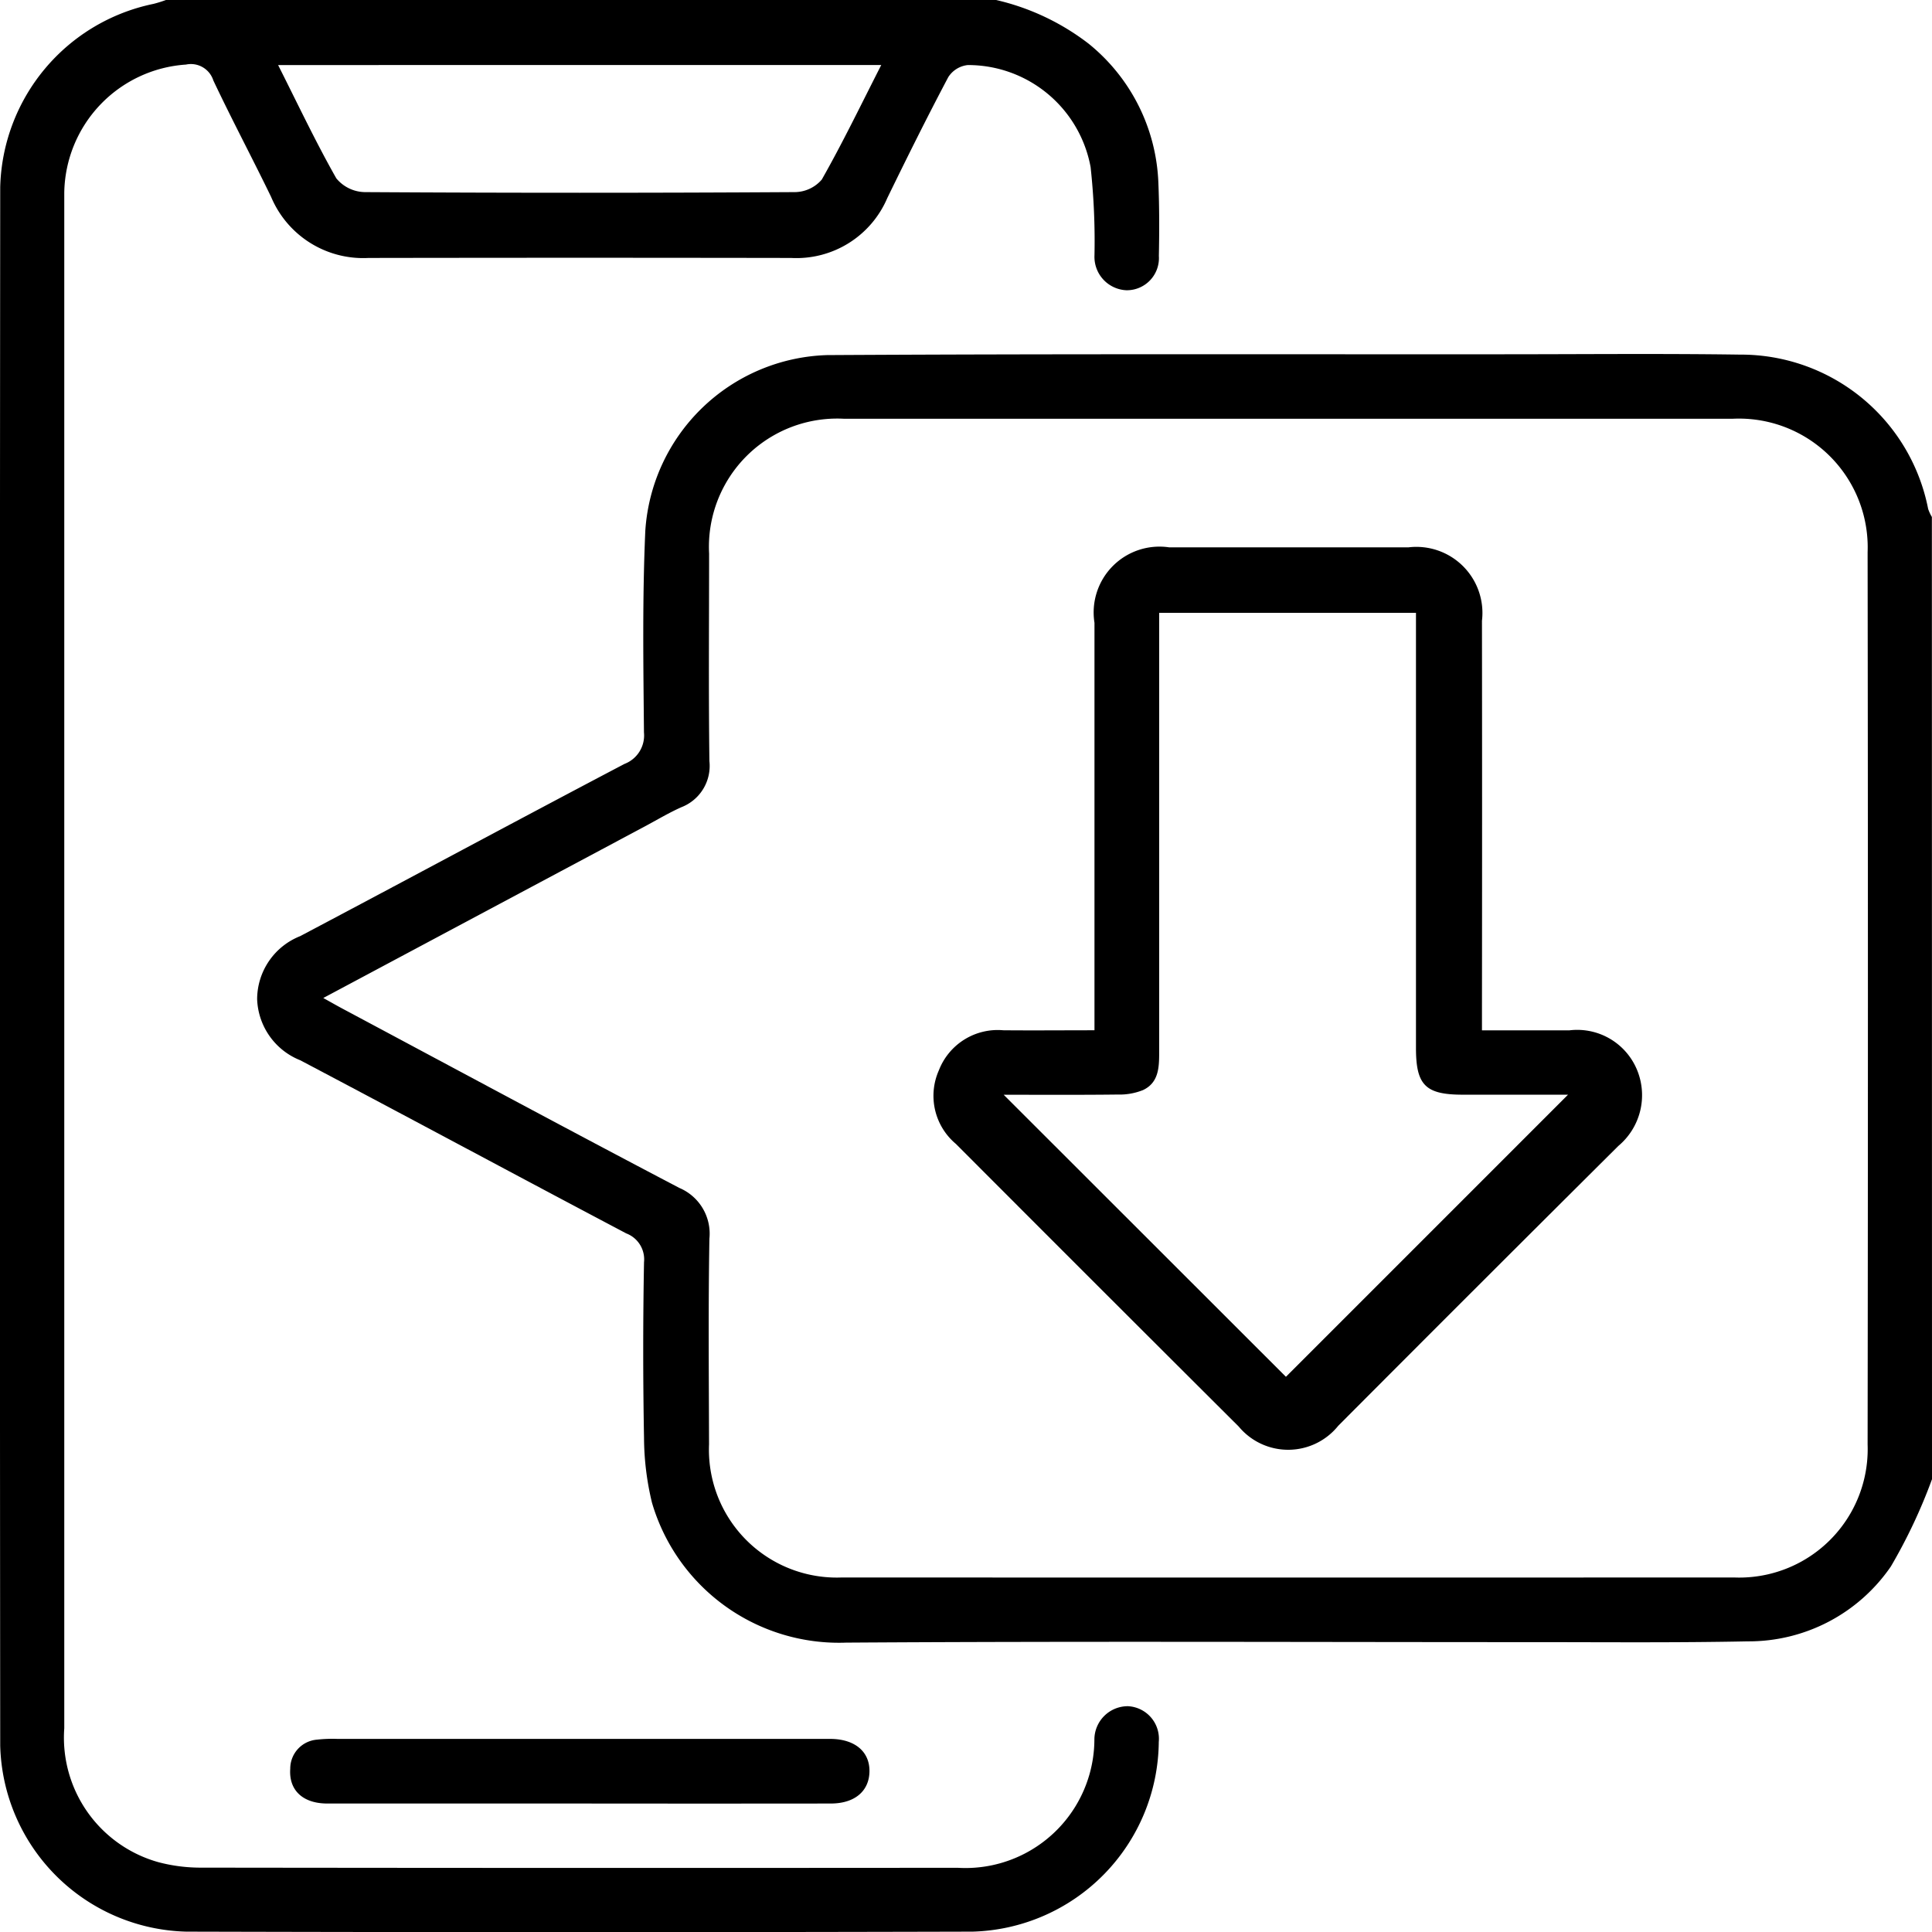 <svg xmlns="http://www.w3.org/2000/svg" width="64" height="64.005" viewBox="0 0 64 64.005"><path d="M-281.244-590.831a17.826,17.826,0,0,1-1.361,2.888,5.71,5.71,0,0,1-4.741,2.483c-2.373.048-4.748.026-7.123.026-7.582,0-15.163-.033-22.744.016a6.454,6.454,0,0,1-6.433-4.634,9.306,9.306,0,0,1-.264-2.157q-.053-2.9,0-5.811a.919.919,0,0,0-.589-.954c-3.6-1.9-7.193-3.834-10.8-5.736a2.265,2.265,0,0,1-1.427-2.024,2.254,2.254,0,0,1,1.425-2.087c3.585-1.894,7.154-3.819,10.743-5.705a1.01,1.01,0,0,0,.646-1.045c-.02-2.228-.055-4.459.045-6.684a6.228,6.228,0,0,1,6.02-5.814c7.435-.043,14.871-.023,22.307-.027,2.645,0,5.291-.027,7.935.011a6.322,6.322,0,0,1,6.233,5.11,1.373,1.373,0,0,0,.124.268Zm-53.291-15.941c.26.144.439.247.622.345,3.723,1.987,7.438,3.989,11.176,5.948a1.645,1.645,0,0,1,.993,1.682c-.039,2.27-.018,4.54-.012,6.811a4.235,4.235,0,0,0,4.4,4.41q14.778.005,29.556,0a4.255,4.255,0,0,0,4.423-4.406q.02-14.778,0-29.556a4.265,4.265,0,0,0-4.474-4.422q-14.715,0-29.431,0a4.248,4.248,0,0,0-4.472,4.466c0,2.291-.02,4.583.01,6.873a1.467,1.467,0,0,1-.929,1.529c-.417.186-.811.423-1.214.638Z" transform="translate(345.244 639.832)"/><path d="M-354.754-698.33a7.942,7.942,0,0,1,3.059,1.444,6.221,6.221,0,0,1,2.314,4.6c.035.811.033,1.625.017,2.436a1.064,1.064,0,0,1-1.069,1.135,1.107,1.107,0,0,1-1.064-1.155,22.693,22.693,0,0,0-.128-2.923,4.127,4.127,0,0,0-4.068-3.382.878.878,0,0,0-.647.4c-.7,1.322-1.365,2.662-2.021,4.007a3.272,3.272,0,0,1-3.186,1.983q-7-.012-14,0a3.308,3.308,0,0,1-3.226-2.024c-.626-1.291-1.3-2.559-1.913-3.856a.78.78,0,0,0-.906-.526,4.319,4.319,0,0,0-4.032,4.245c0,.125,0,.25,0,.375q0,25.246,0,50.492a4.283,4.283,0,0,0,3.118,4.436,5.467,5.467,0,0,0,1.417.181q12.529.016,25.058.005A4.272,4.272,0,0,0-351.5-640.7a1.108,1.108,0,0,1,1.11-1.11,1.08,1.08,0,0,1,1.023,1.181,6.344,6.344,0,0,1-6.164,6.287q-13.029.034-26.058,0a6.327,6.327,0,0,1-6.157-6.167q-.021-25.809,0-51.617a6.362,6.362,0,0,1,5.08-6.076,4.159,4.159,0,0,0,.41-.128Zm-23.786,2.155c.653,1.295,1.245,2.549,1.928,3.753a1.25,1.25,0,0,0,.942.456q7.12.043,14.24,0a1.192,1.192,0,0,0,.9-.416c.691-1.217,1.3-2.482,1.97-3.795Z" transform="translate(387.753 698.33)"/><path d="M-320.66-351.258q-4.154,0-8.308,0c-.814,0-1.28-.443-1.228-1.152a.963.963,0,0,1,.888-.964,4.527,4.527,0,0,1,.686-.024h15.991c.125,0,.25,0,.375,0,.783.02,1.259.434,1.247,1.083s-.491,1.056-1.279,1.057Q-316.474-351.253-320.66-351.258Z" transform="translate(339.811 411.002)"/><path d="M-197.28-573.771v-.752q0-6.373,0-12.746a2.18,2.18,0,0,1,2.471-2.5q3.968,0,7.935,0a2.189,2.189,0,0,1,2.43,2.434q.008,6.373,0,12.746v.82c1,0,1.947,0,2.9,0a2.144,2.144,0,0,1,2.247,1.335,2.192,2.192,0,0,1-.627,2.493q-4.651,4.626-9.282,9.273a2.128,2.128,0,0,1-3.295.025q-4.691-4.675-9.369-9.363a2.079,2.079,0,0,1-.563-2.442,2.089,2.089,0,0,1,2.131-1.323C-199.325-573.762-198.349-573.771-197.28-573.771Zm6.342,11.479,9.345-9.345c-1.069,0-2.276,0-3.483,0-1.239,0-1.554-.313-1.554-1.546q0-6.841,0-13.683v-.734h-8.507v.769q0,6.9,0,13.808c0,.5-.023.992-.535,1.233a2.089,2.089,0,0,1-.843.148c-1.257.015-2.514.007-3.773.007Z" transform="translate(233.536 607.9)"/></svg>